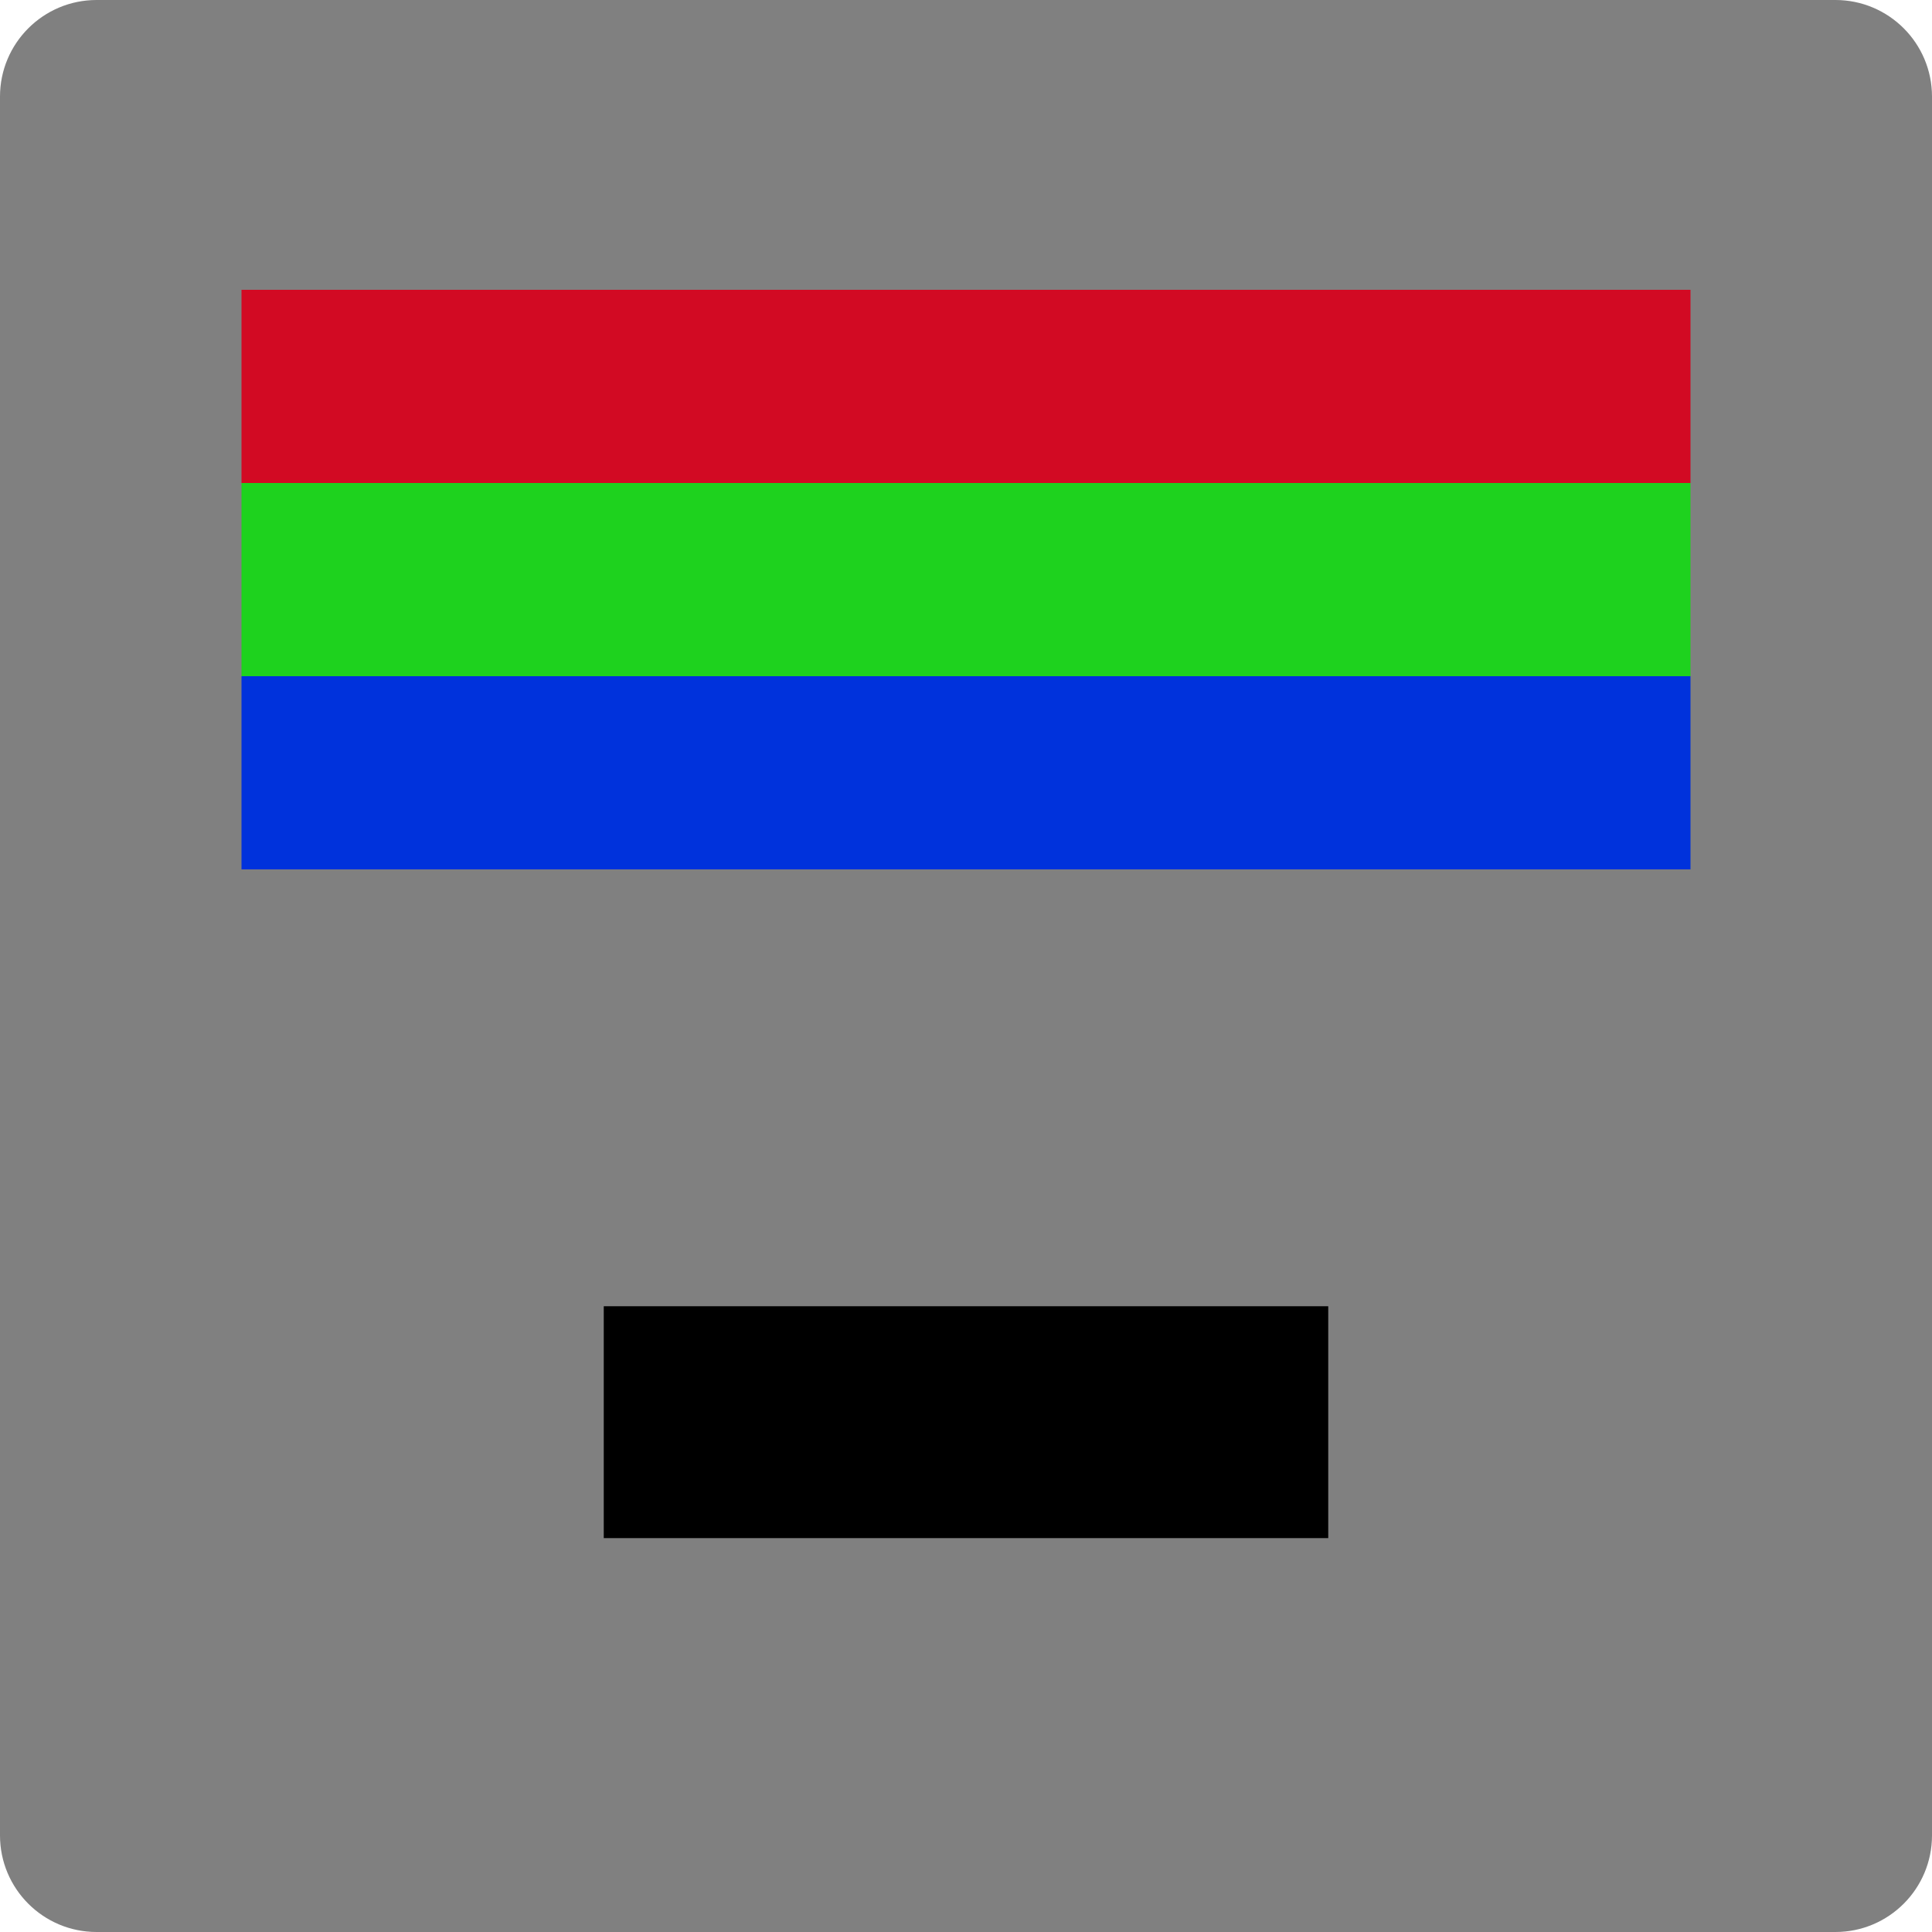 <?xml version="1.0" encoding="utf-8"?>
<!-- Generator: Adobe Illustrator 13.0.2, SVG Export Plug-In . SVG Version: 6.00 Build 14948)  -->
<svg version="1.2" baseProfile="tiny" id="Layer_1" xmlns="http://www.w3.org/2000/svg" xmlns:xlink="http://www.w3.org/1999/xlink"
	 x="0px" y="0px" width="72px" height="72px" viewBox="0 0 72 72" xml:space="preserve">
<g>
	<path fill="#808080" d="M72,68.4c0,1.988-1.611,3.6-3.6,3.6H3.6C1.612,72,0,70.389,0,68.4V3.6C0,1.612,1.612,0,3.6,0h64.8
		C70.389,0,72,1.612,72,3.6V68.4z"/>
	<g>
		<rect x="9" y="10.8" fill="#D20A23" width="54" height="7.2"/>
		<rect x="9" y="18" fill="#1ED21E" width="54" height="7.199"/>
		<rect x="9" y="25.2" fill="#0032DC" width="54" height="7.199"/>
	</g>
	<rect x="22.5" y="48.68" width="27" height="8.641"/>
</g>
</svg>
